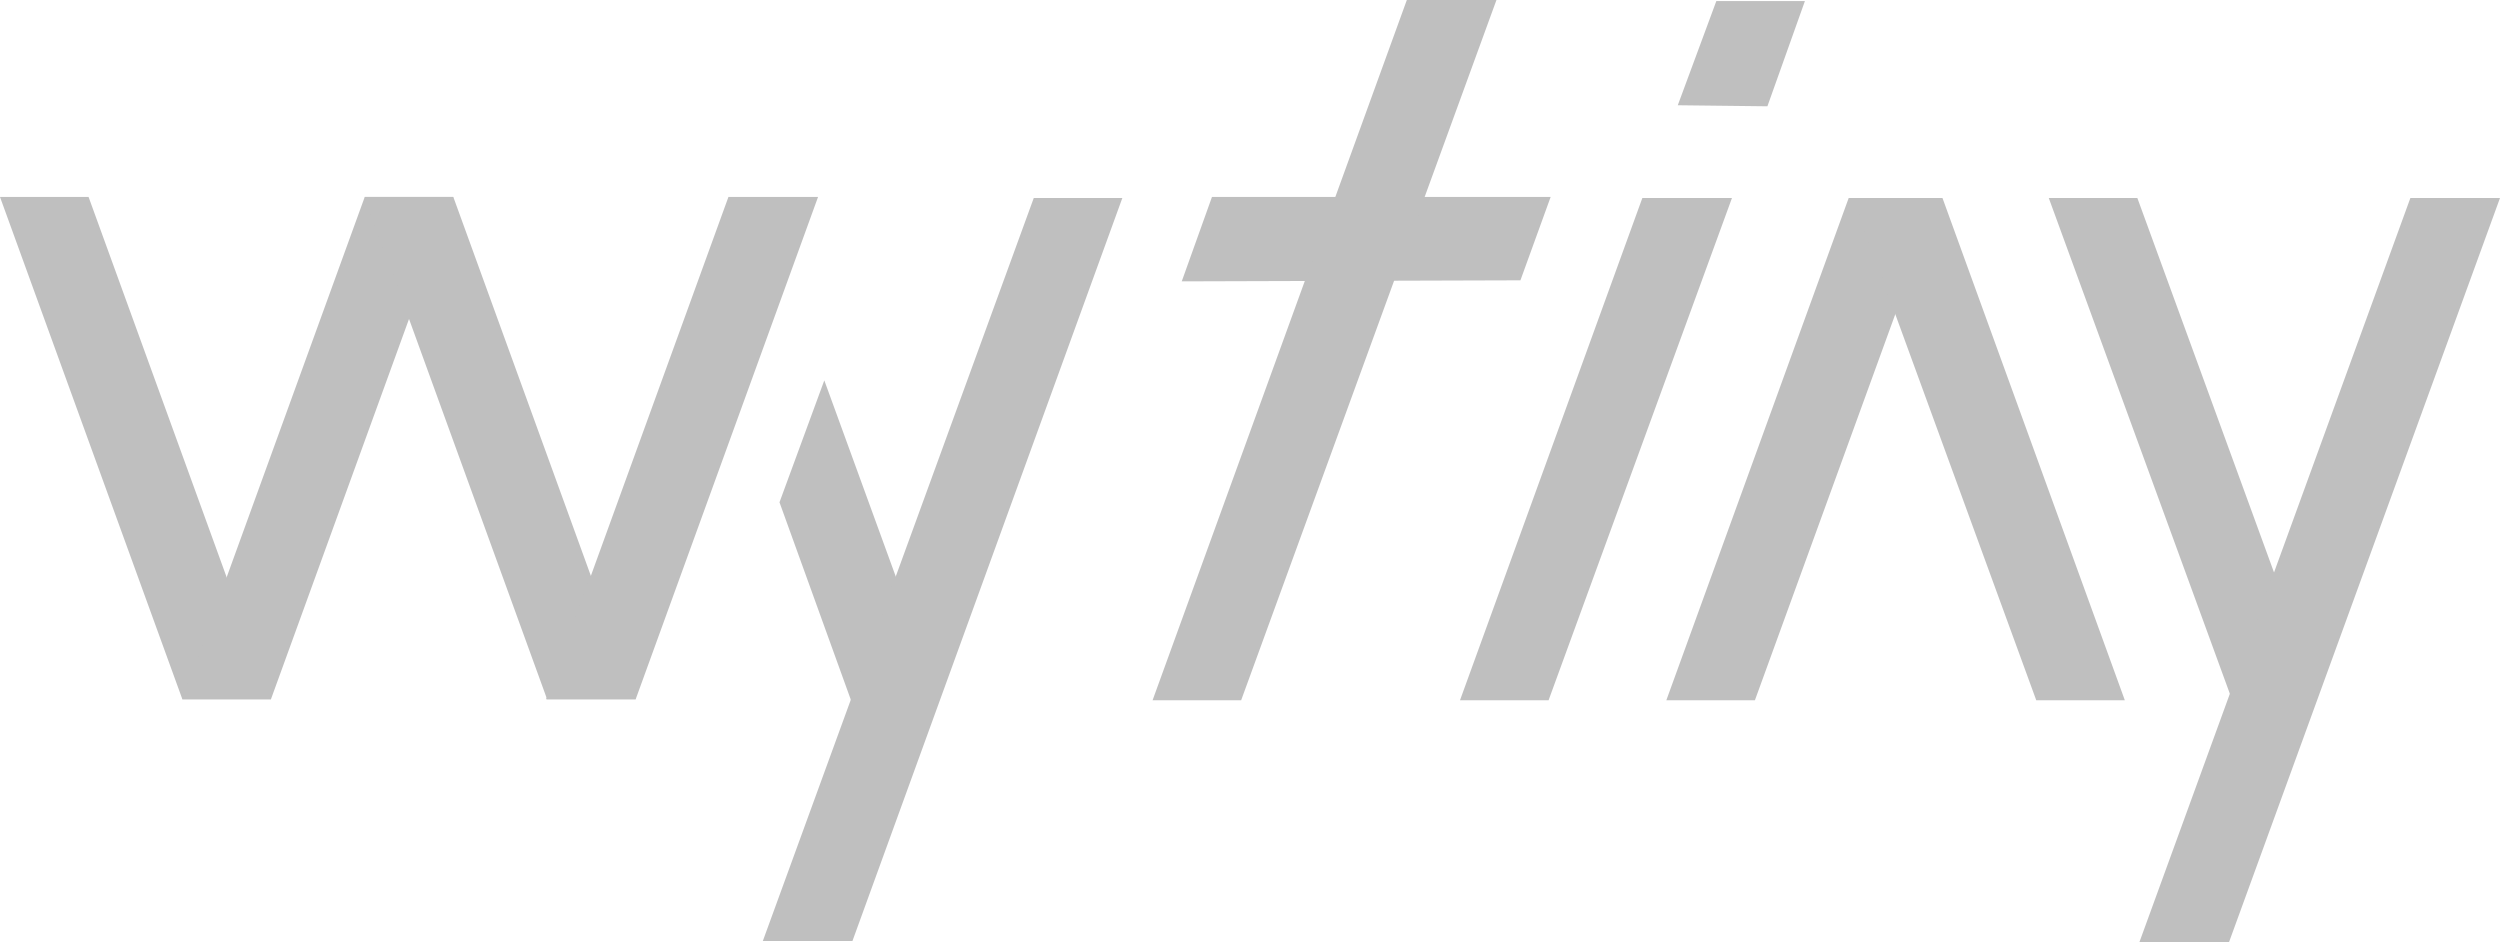 <?xml version="1.0" encoding="utf-8"?>
<!-- Generator: Adobe Illustrator 19.0.0, SVG Export Plug-In . SVG Version: 6.00 Build 0)  -->
<svg version="1.1" id="图层_2" xmlns="http://www.w3.org/2000/svg" xmlns:xlink="http://www.w3.org/1999/xlink" x="0px" y="0px"
	 viewBox="0 0 239.9 90.4" style="enable-background:new 0 0 239.9 90.4;" xml:space="preserve">
<style type="text/css">
	.st0{fill:#BFBFBF;}
</style>
<g id="XMLID_5_">
	<g id="XMLID_6_">
		<g id="XMLID_149_">
			<path id="XMLID_2_" class="st0" d="M8.5,18.9l17.5,48.2l-8.5,0L0,18.9c0,0,0.1,0,0.1,0L8.5,18.9z"/>
		</g>
		<g id="XMLID_162_">
		</g>
	</g>
</g>
<g id="XMLID_12_">
	<g id="XMLID_13_">
		<g id="XMLID_140_">
			<polygon id="XMLID_136_" class="st0" points="43.5,18.9 26,67.1 17.5,67.1 35,18.9 			"/>
		</g>
		<g id="XMLID_141_">
		</g>
	</g>
</g>
<g id="XMLID_28_">
	<g id="XMLID_29_">
		<g id="XMLID_125_">
			<polygon id="XMLID_139_" class="st0" points="43.5,18.9 61,67.1 52.5,67.1 35,18.9 			"/>
		</g>
		<g id="XMLID_132_">
		</g>
	</g>
</g>
<g id="XMLID_20_">
	<g id="XMLID_21_">
		<g id="XMLID_112_">
			<polygon id="XMLID_123_" class="st0" points="78.5,18.9 61,67.1 52.4,67.1 69.9,18.9 			"/>
		</g>
		<g id="XMLID_114_">
		</g>
	</g>
</g>
<g id="XMLID_36_">
	<g id="XMLID_37_">
		<g id="XMLID_99_">
			<polygon id="XMLID_107_" class="st0" points="79.1,36.5 89.3,64.5 81.7,67.3 74.8,48.2 			"/>
		</g>
		<g id="XMLID_106_">
		</g>
	</g>
</g>
<g id="XMLID_44_">
	<g id="XMLID_45_">
		<g id="XMLID_90_">
			<polygon id="XMLID_98_" class="st0" points="107.7,19 81.8,90.3 73.2,90.3 99.2,19 			"/>
		</g>
		<g id="XMLID_91_">
		</g>
	</g>
</g>
<g id="XMLID_53_">
	<g id="XMLID_54_">
		<g id="XMLID_76_">
			<polygon id="XMLID_83_" class="st0" points="148.8,18.9 116.3,18.9 113.4,27 145.9,26.9 			"/>
		</g>
		<g id="XMLID_82_">
		</g>
	</g>
</g>
<g id="XMLID_61_">
	<g id="XMLID_62_">
		<g id="XMLID_67_">
			<polygon id="XMLID_75_" class="st0" points="143.6,0 119.1,67.2 110.6,67.2 135,0 			"/>
		</g>
		<g id="XMLID_74_">
		</g>
	</g>
</g>
<g id="XMLID_69_">
	<g id="XMLID_70_">
		<g id="XMLID_58_">
			<polygon id="XMLID_66_" class="st0" points="166.2,19 148.6,67.2 140.1,67.2 157.6,19 			"/>
		</g>
		<g id="XMLID_59_">
		</g>
	</g>
</g>
<g id="XMLID_77_">
	<g id="XMLID_78_">
		<g id="XMLID_49_">
			<polygon id="XMLID_51_" class="st0" points="185.6,19.9 168.4,67.2 159.9,67.2 177.4,19 183.2,19 			"/>
		</g>
		<g id="XMLID_50_">
		</g>
	</g>
</g>
<g id="XMLID_85_">
	<g id="XMLID_86_">
		<g id="XMLID_33_">
			<polygon id="XMLID_41_" class="st0" points="186.4,19 203.9,67.2 195.4,67.2 177.8,19 			"/>
		</g>
		<g id="XMLID_34_">
		</g>
	</g>
</g>
<g id="XMLID_93_">
	<g id="XMLID_94_">
		<g id="XMLID_23_">
			<polygon id="XMLID_26_" class="st0" points="205.1,19 222.4,66.4 214.9,69.1 196.6,19 			"/>
		</g>
		<g id="XMLID_25_">
		</g>
	</g>
</g>
<g id="XMLID_101_">
	<g id="XMLID_102_">
		<g id="XMLID_10_">
			<polygon id="XMLID_18_" class="st0" points="239.9,19 213.9,90.4 205.3,90.4 231.3,19 			"/>
		</g>
		<g id="XMLID_17_">
		</g>
	</g>
</g>
<g id="XMLID_1_">
	<g id="XMLID_3_">
		<g id="XMLID_9_">
			<polygon id="XMLID_119_" class="st0" points="173.2,0.1 169.6,10.2 161,10.1 164.7,0.1 			"/>
		</g>
		<g id="XMLID_122_">
		</g>
	</g>
</g>
</svg>

